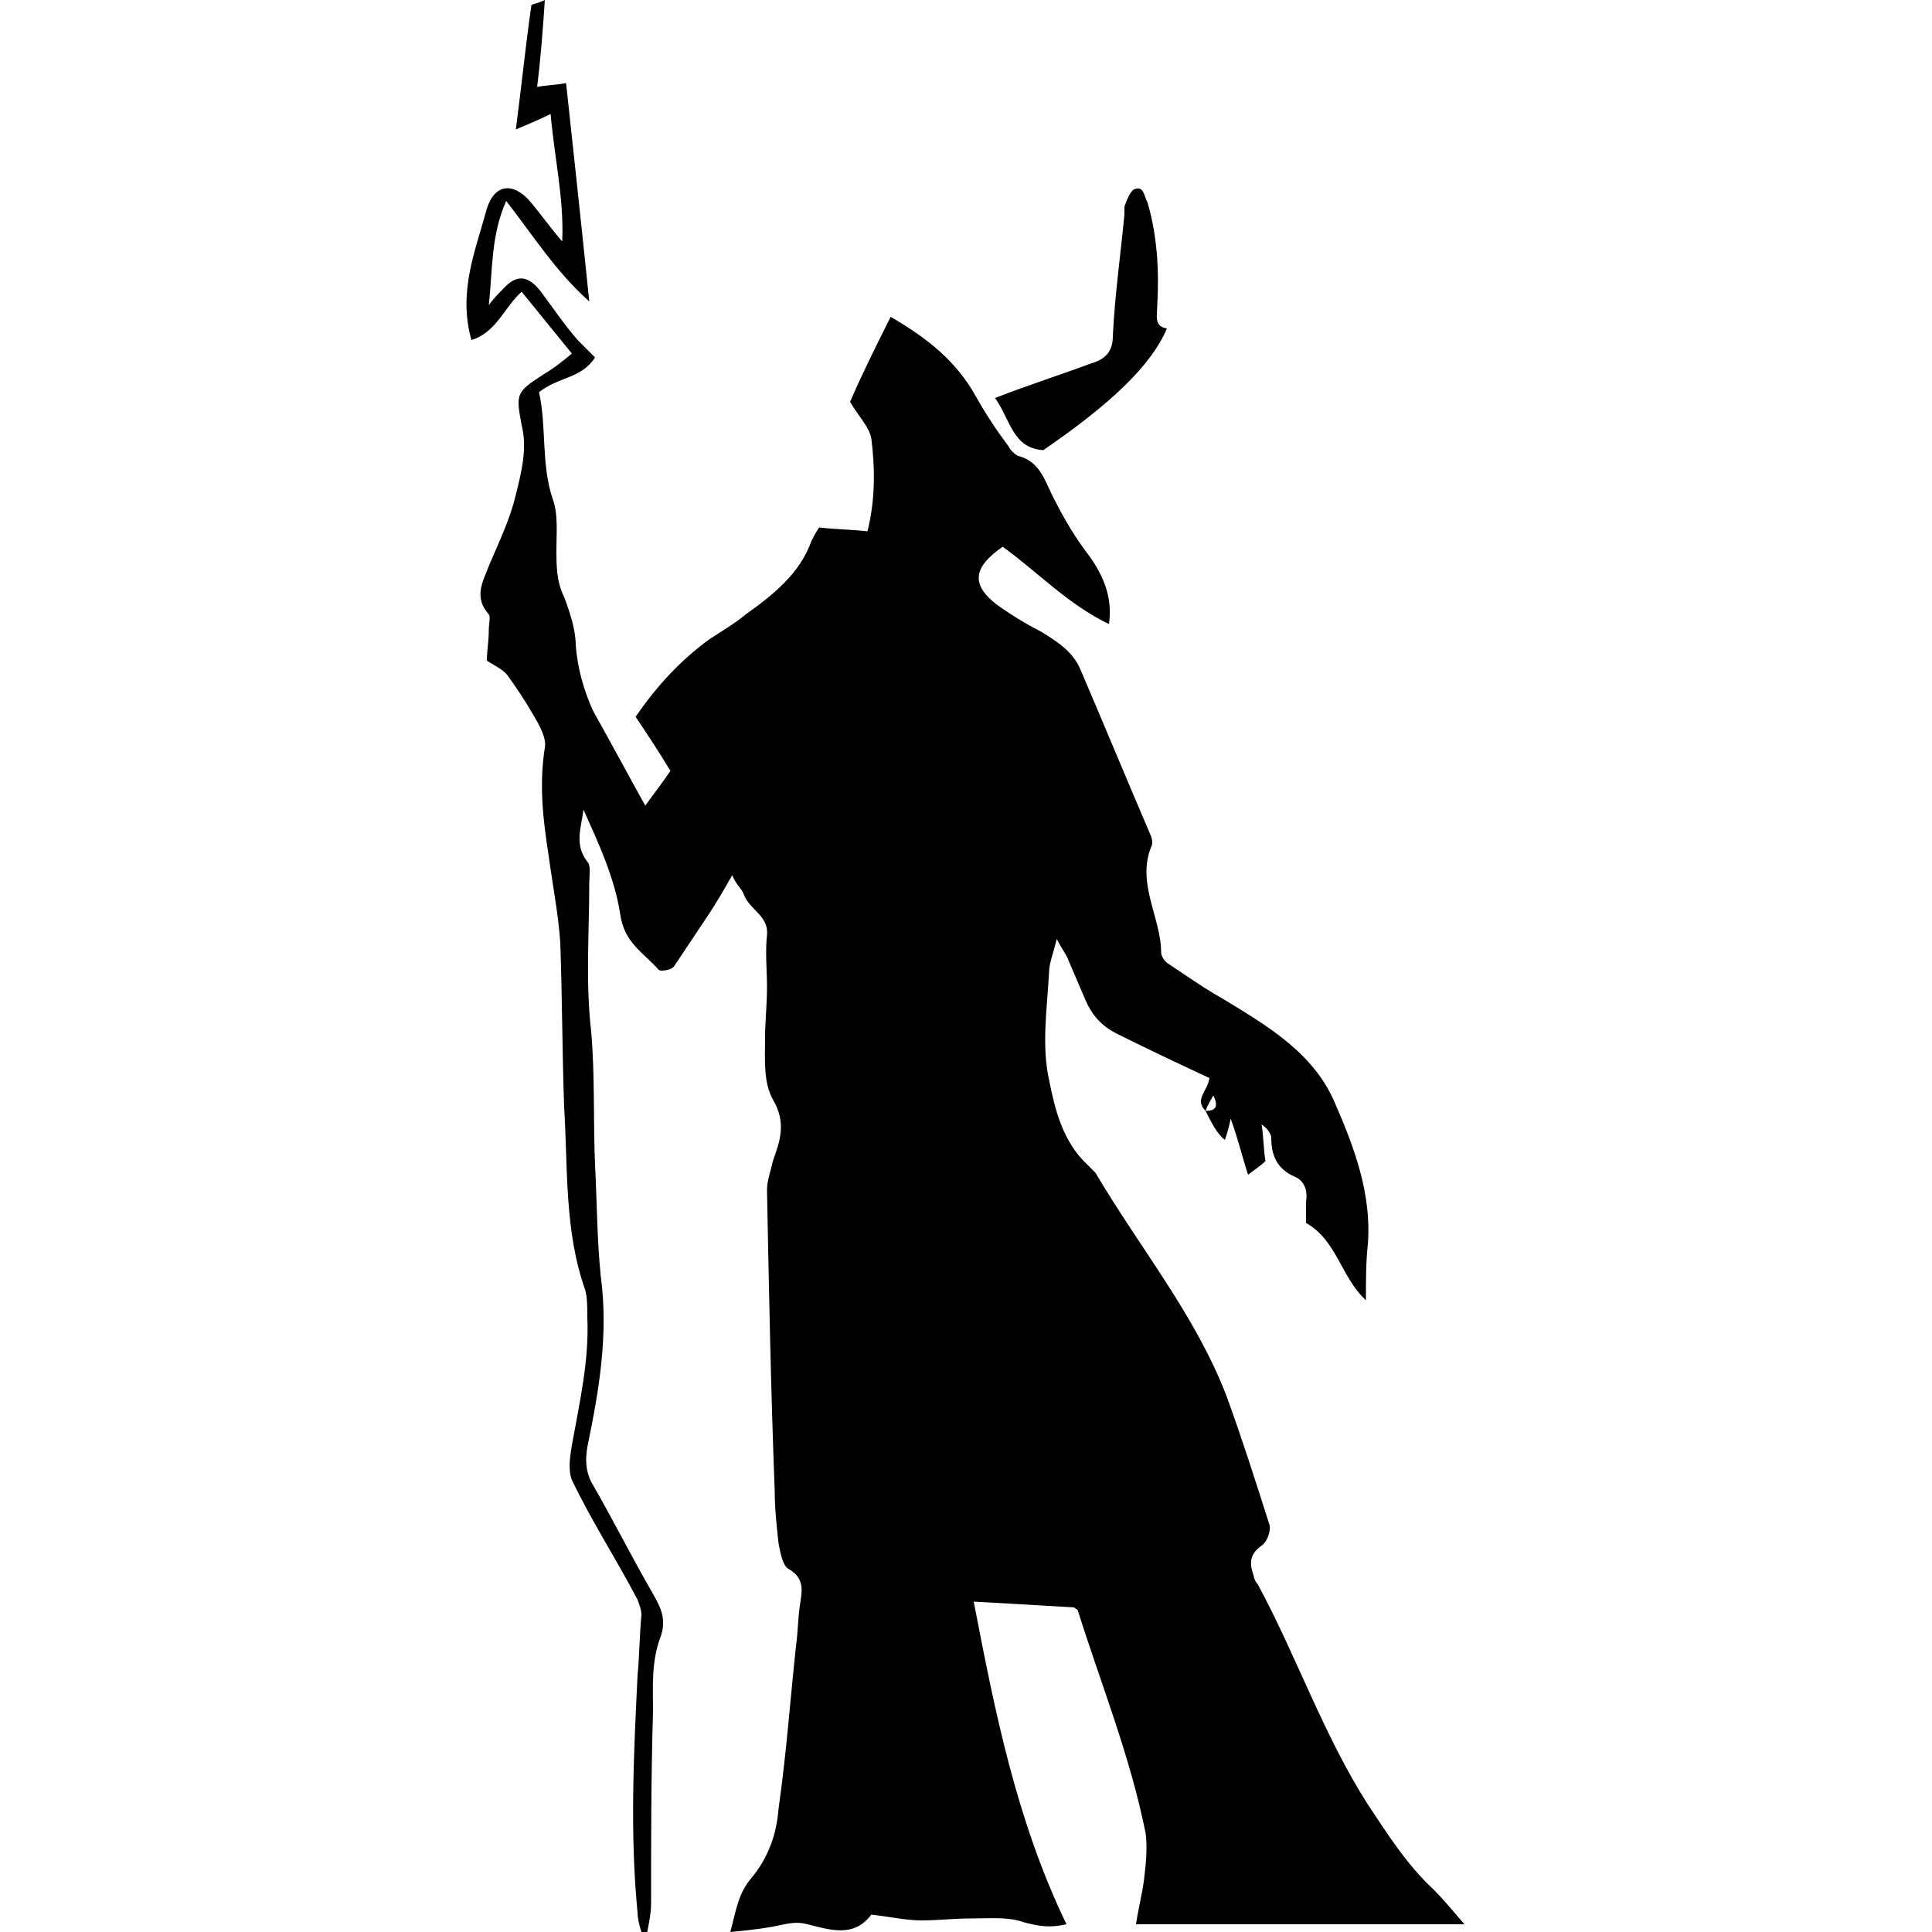 <?xml version="1.0" encoding="utf-8"?>
<!-- Generator: Adobe Illustrator 27.9.0, SVG Export Plug-In . SVG Version: 6.00 Build 0)  -->
<svg version="1.1" id="Layer_1" xmlns="http://www.w3.org/2000/svg" xmlns:xlink="http://www.w3.org/1999/xlink" x="0px" y="0px"
	 viewBox="0 0 100 100" style="enable-background:new 0 0 100 100;" xml:space="preserve">
<g>
	<path d="M62.4,57.5c-0.6-0.6,0.1-1,0.2-1.7c-1.5-0.7-3.2-1.5-4.8-2.3c-0.8-0.4-1.3-1-1.6-1.7s-0.6-1.4-0.9-2.1
		c-0.1-0.3-0.3-0.5-0.6-1.1c-0.2,0.8-0.4,1.3-0.4,1.7c-0.1,1.9-0.4,3.8,0,5.6c0.3,1.5,0.7,3.2,2,4.4c0.1,0.1,0.3,0.3,0.4,0.4
		c2.3,3.9,5.2,7.4,6.8,11.6c0.8,2.2,1.5,4.4,2.2,6.6c0.1,0.3-0.1,0.9-0.4,1.1c-0.7,0.5-0.6,1-0.4,1.6c0,0.1,0.1,0.3,0.2,0.4
		c2,3.7,3.4,7.8,5.7,11.4c1,1.5,2,3.1,3.4,4.4c0.5,0.5,1,1.1,1.6,1.8c-5.7,0-11.3,0-17,0c0.1-0.7,0.3-1.5,0.4-2.2
		c0.1-0.8,0.2-1.7,0.1-2.5c-0.8-4-2.3-7.7-3.5-11.5c0-0.1-0.1-0.1-0.2-0.2c-1.7-0.1-3.3-0.2-5.2-0.3c1.1,5.7,2.2,11.3,4.8,16.7
		c-0.9,0.2-1.4,0.1-2.2-0.1c-0.8-0.3-1.8-0.2-2.8-0.2c-0.8,0-1.7,0.1-2.5,0.1s-1.7-0.2-2.6-0.3c-0.9,1.2-2.1,0.8-3.3,0.5
		c-0.4-0.1-0.7-0.1-1.2,0c-0.9,0.2-1.7,0.3-2.8,0.4c0.3-1.1,0.4-2,1.1-2.8c0.9-1.1,1.3-2.3,1.4-3.6c0.4-2.8,0.6-5.6,0.9-8.4
		c0.1-0.7,0.1-1.4,0.2-2.1c0.1-0.7,0.3-1.4-0.6-1.9c-0.3-0.2-0.4-0.8-0.5-1.3c-0.1-0.9-0.2-1.8-0.2-2.7c-0.2-5.2-0.3-10.4-0.4-15.6
		c0-0.5,0.2-1,0.3-1.5c0.4-1.1,0.7-2,0-3.2c-0.5-0.9-0.4-2.1-0.4-3.2c0-0.8,0.1-1.7,0.1-2.6c0-0.9-0.1-1.8,0-2.7
		c0.1-1-0.9-1.3-1.2-2.1c-0.1-0.3-0.4-0.5-0.6-1c-0.4,0.7-0.8,1.4-1.2,2c-0.6,0.9-1.2,1.8-1.8,2.7c-0.1,0.2-0.7,0.3-0.8,0.2
		c-0.8-0.9-1.8-1.4-2-2.9c-0.3-1.9-1.1-3.6-1.9-5.4c-0.1,0.9-0.5,1.8,0.2,2.7c0.2,0.2,0.1,0.7,0.1,1.1c0,2.6-0.2,5.1,0.1,7.7
		c0.2,2.3,0.1,4.6,0.2,6.9c0.1,1.9,0.1,3.9,0.3,5.8c0.4,3-0.1,5.9-0.7,8.8c-0.1,0.6-0.1,1.2,0.2,1.8c1.1,1.9,2.1,3.9,3.2,5.8
		c0.4,0.7,0.7,1.3,0.4,2.2c-0.5,1.3-0.4,2.6-0.4,3.9c-0.1,3.3-0.1,6.6-0.1,9.9c0,0.5-0.1,1-0.2,1.5c-0.1,0-0.2,0-0.3,0
		c-0.1-0.3-0.2-0.7-0.2-1c-0.4-4.1-0.2-8.2,0-12.3c0.1-1,0.1-2.1,0.2-3.1c0-0.3-0.1-0.5-0.2-0.8c-1.1-2.1-2.4-4.1-3.4-6.2
		c-0.2-0.5-0.1-1.2,0-1.8c0.4-2.2,0.9-4.4,0.8-6.6c0-0.5,0-1-0.1-1.4c-1.1-3.1-0.9-6.3-1.1-9.5c-0.1-2.8-0.1-5.7-0.2-8.5
		c-0.1-1.5-0.4-3-0.6-4.5c-0.3-1.9-0.5-3.7-0.2-5.6c0.1-0.5-0.3-1.2-0.6-1.7c-0.4-0.7-0.8-1.3-1.3-2c-0.2-0.3-0.6-0.5-1.1-0.8
		c0-0.5,0.1-1,0.1-1.6c0-0.3,0.1-0.7,0-0.8c-0.8-0.9-0.3-1.7,0-2.5c0.5-1.2,1.1-2.4,1.4-3.7c0.3-1.2,0.6-2.4,0.3-3.6
		c-0.3-1.6-0.3-1.7,1.1-2.6c0.5-0.3,0.9-0.6,1.5-1.1c-0.9-1.1-1.7-2.1-2.6-3.2c-0.9,0.8-1.3,2.1-2.6,2.5c-0.7-2.5,0.2-4.6,0.8-6.8
		c0.4-1.3,1.4-1.4,2.3-0.3c0.5,0.6,1,1.3,1.6,2c0.1-2.2-0.4-4.3-0.6-6.6c-0.6,0.3-1.1,0.5-1.8,0.8c0.3-2.3,0.5-4.3,0.8-6.4
		c0-0.1,0.3-0.1,0.7-0.3c-0.1,1.5-0.2,2.9-0.4,4.5c0.5-0.1,1-0.1,1.5-0.2c0.4,3.7,0.8,7.4,1.2,11.3c-1.7-1.5-2.9-3.4-4.3-5.2
		c-0.8,1.8-0.7,3.6-0.9,5.4c0.2-0.3,0.5-0.6,0.7-0.8c0.7-0.8,1.3-0.8,2,0.1c0.6,0.8,1.2,1.7,1.9,2.5c0.3,0.3,0.6,0.6,0.9,0.9
		c-0.7,1.1-1.9,1-2.9,1.8c0.4,1.8,0.1,3.7,0.7,5.5c0.3,0.8,0.2,1.8,0.2,2.6c0,0.9,0,1.7,0.4,2.5c0.3,0.8,0.6,1.7,0.6,2.5
		c0.1,1.2,0.4,2.3,0.9,3.4c0.9,1.6,1.7,3.1,2.7,4.9c0.5-0.7,0.9-1.2,1.3-1.8c-0.6-1-1.2-1.9-1.8-2.8c1.1-1.6,2.3-2.9,3.8-4
		c0.6-0.4,1.3-0.8,1.9-1.3c1.4-1,2.8-2.1,3.4-3.8c0.1-0.2,0.2-0.4,0.4-0.7c0.8,0.1,1.6,0.1,2.5,0.2c0.4-1.6,0.4-3.2,0.2-4.8
		c-0.1-0.6-0.7-1.2-1.1-1.9c0.6-1.4,1.3-2.8,2.1-4.4c1.9,1.1,3.4,2.3,4.4,4.1c0.5,0.9,1.1,1.8,1.7,2.6c0.1,0.2,0.3,0.4,0.5,0.5
		c1.2,0.3,1.4,1.4,1.9,2.3c0.5,1,1.1,2,1.8,2.9c0.7,1,1.2,2.1,1,3.5c-2.1-1-3.7-2.7-5.5-4c-1.6,1.1-1.6,2-0.3,3
		c0.7,0.5,1.5,1,2.3,1.4c0.8,0.5,1.6,1,2,1.9c1.2,2.8,2.4,5.7,3.6,8.5c0.1,0.2,0.2,0.5,0.1,0.7c-0.8,1.9,0.5,3.7,0.5,5.5
		c0,0.2,0.2,0.5,0.4,0.6c0.9,0.6,1.9,1.3,2.8,1.8c2.3,1.4,4.7,2.8,5.8,5.4c1,2.3,1.9,4.7,1.7,7.3c-0.1,0.9-0.1,1.8-0.1,2.9
		c-1.3-1.2-1.5-3.1-3.1-4c0-0.4,0-0.7,0-1.1c0.1-0.6-0.1-1.1-0.6-1.3c-0.9-0.4-1.2-1.1-1.2-2c0-0.2-0.2-0.5-0.5-0.7
		c0.1,0.6,0.1,1.3,0.2,1.9c-0.2,0.2-0.5,0.4-0.9,0.7c-0.3-0.9-0.5-1.8-0.9-2.9c-0.1,0.5-0.2,0.8-0.3,1.1
		C63,58.7,62.7,58.1,62.4,57.5c0.5,0,0.7-0.2,0.4-0.8C62.7,56.9,62.5,57.2,62.4,57.5z"/>
	<path d="M51.5,20.6c1.8-0.7,3.4-1.2,5-1.8c0.7-0.2,1.1-0.6,1.1-1.4c0.1-2.1,0.4-4.2,0.6-6.3c0-0.1,0-0.3,0-0.4
		c0.1-0.3,0.3-0.8,0.5-0.9c0.5-0.2,0.5,0.3,0.7,0.7c0.5,1.7,0.6,3.5,0.5,5.3c0,0.5-0.2,1.1,0.5,1.2c-0.8,1.9-2.9,3.9-6.4,6.3
		C52.4,23.2,52.3,21.7,51.5,20.6z"/>
</g>
</svg>
